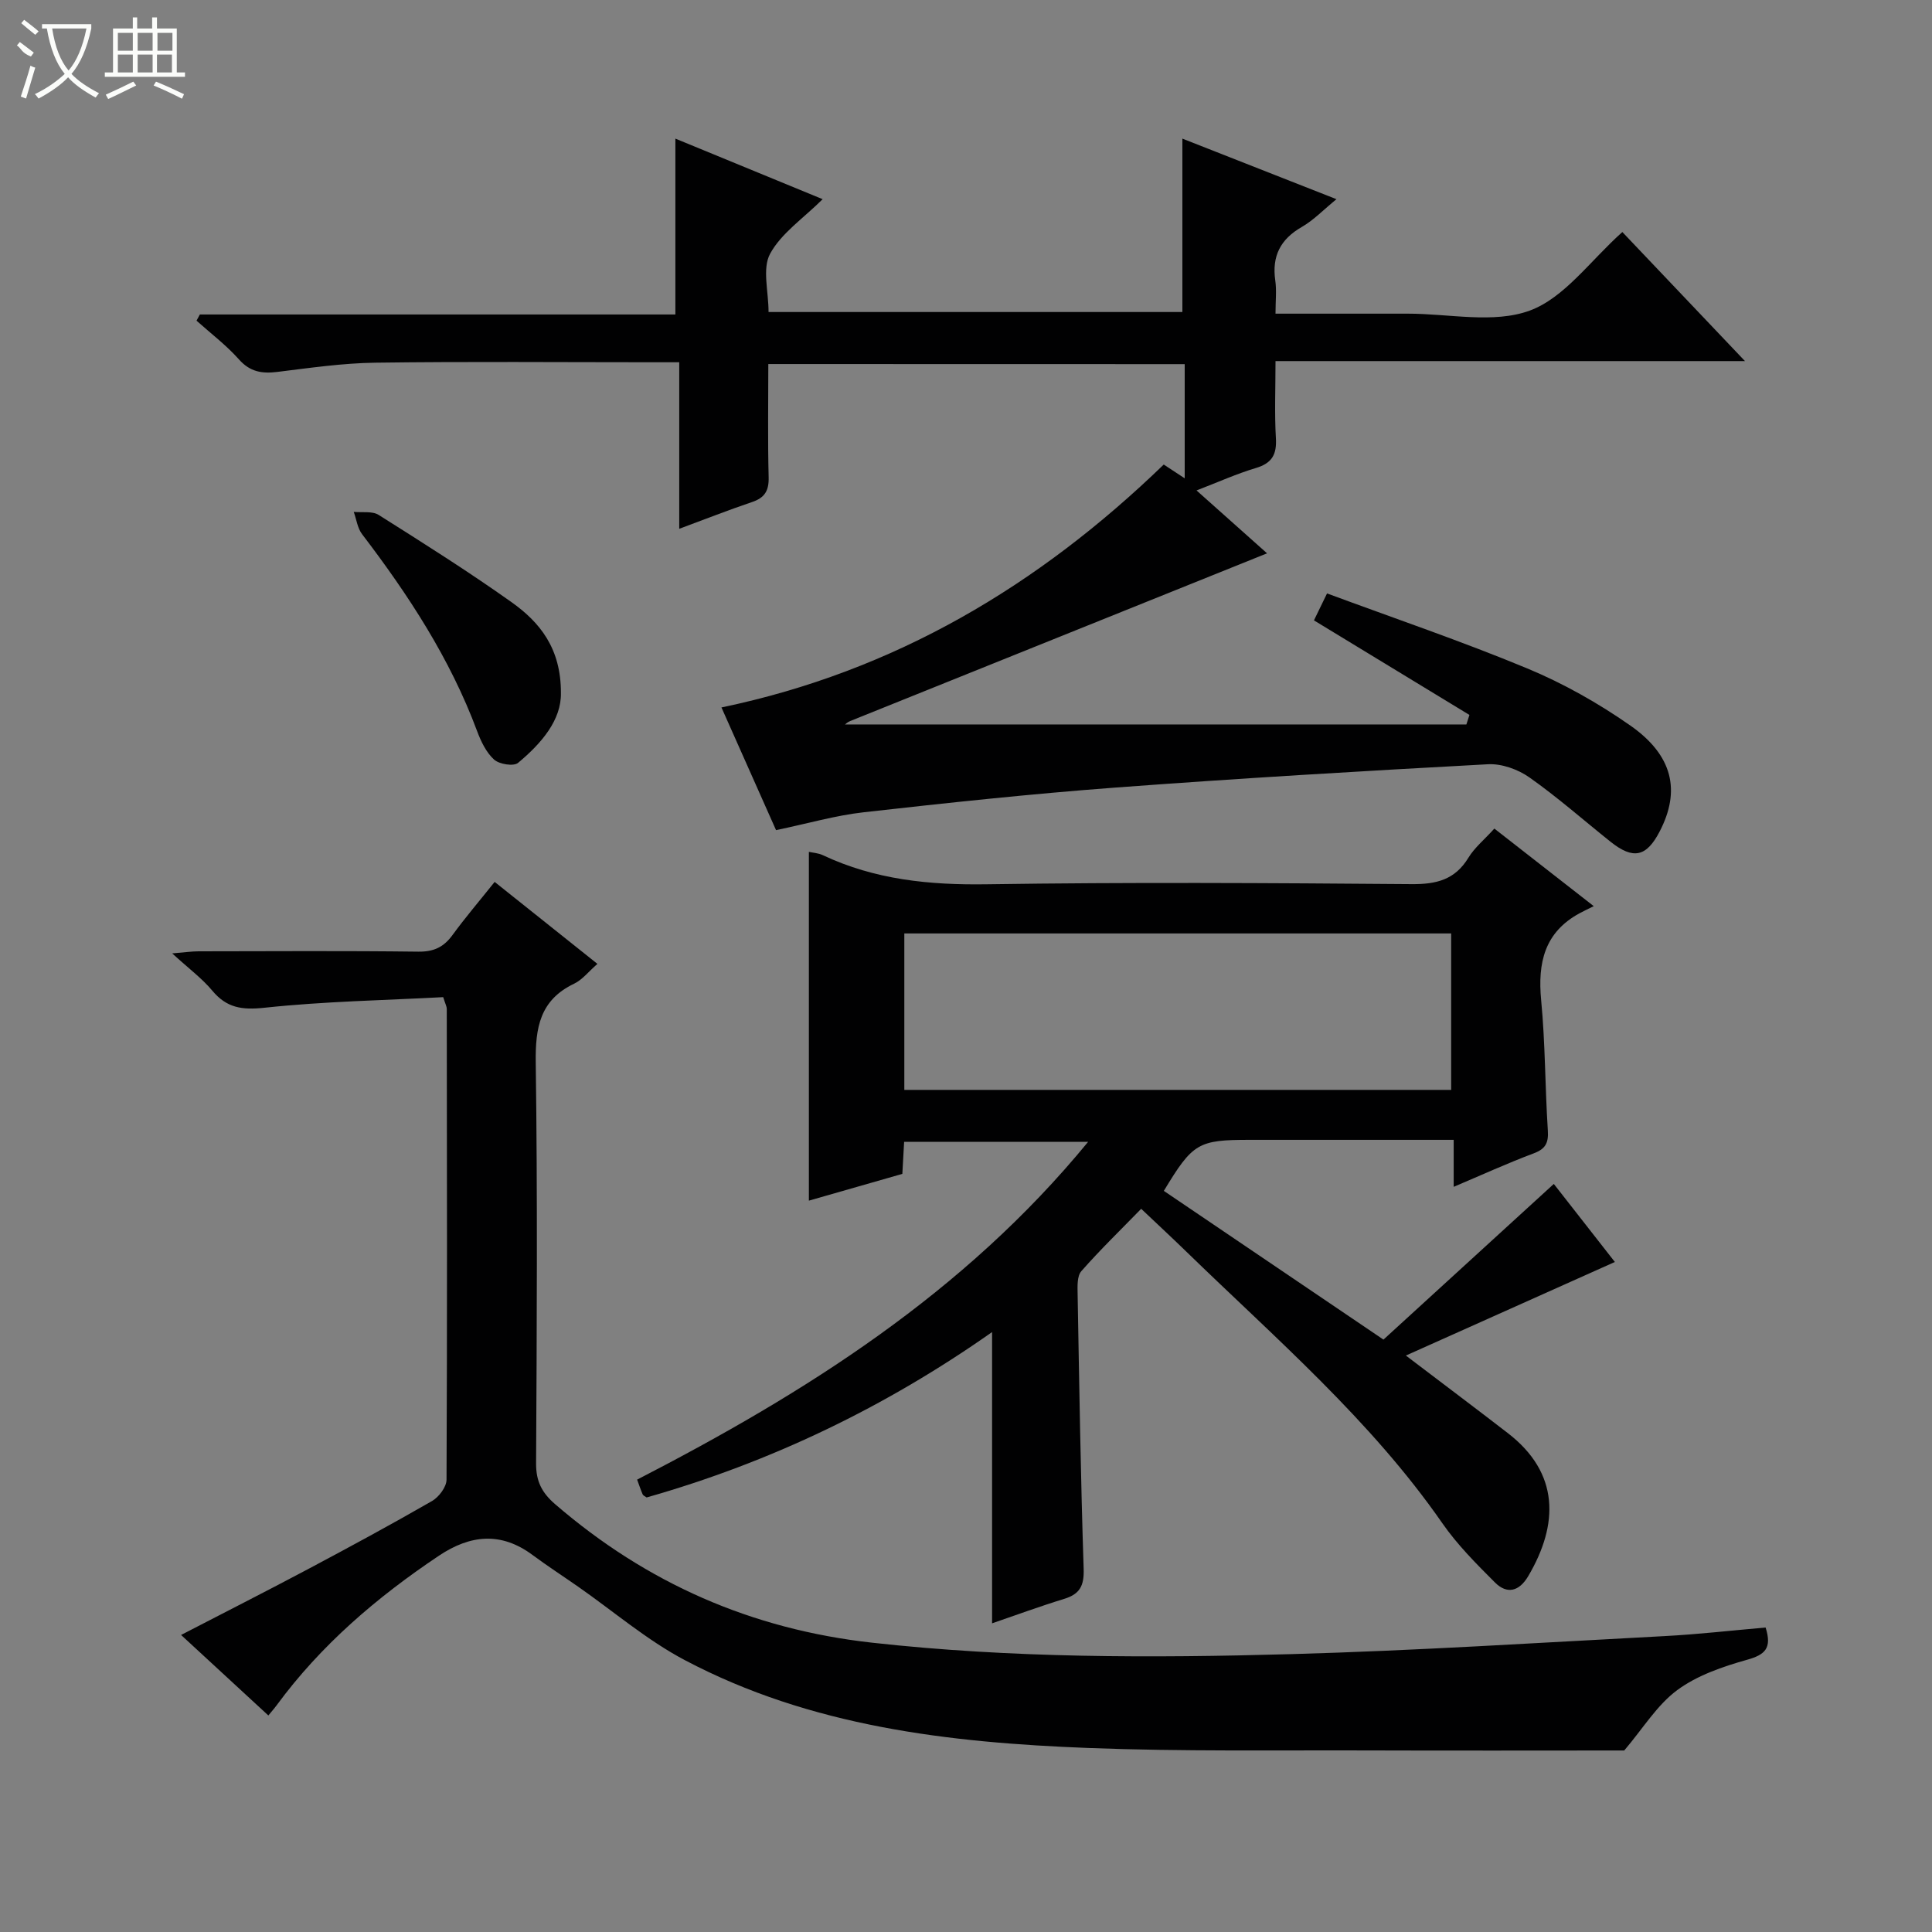 <svg enable-background="new 0 0 400 400" viewBox="0 0 400 400" xmlns="http://www.w3.org/2000/svg"><rect x="0" y="0" width="400" height="400" fill="#808080" stroke="none"/><g fill="#010102"><path d="m159.07 75.37c0 8.13-.13 15.79.07 23.44.07 2.79-.81 4.25-3.43 5.13-4.83 1.63-9.57 3.5-15.08 5.54 0-11.79 0-22.88 0-34.48-2.18 0-3.8 0-5.41 0-19.16 0-38.33-.17-57.49.09-6.78.09-13.55 1.08-20.3 1.91-3.18.39-5.65.01-7.96-2.59-2.62-2.95-5.83-5.37-8.78-8.02.23-.43.46-.85.69-1.28h98.45c0-12.31 0-24.03 0-36.41 9.87 4.06 19.98 8.21 30.49 12.54-3.99 3.97-8.56 7.03-10.88 11.3-1.66 3.07-.32 7.76-.32 12.06h85.68c0-11.77 0-23.6 0-35.9 10.23 4.02 20.68 8.13 31.9 12.54-2.69 2.19-4.71 4.33-7.16 5.74-4.44 2.54-6.23 6.04-5.51 11.08.3 2.08.05 4.23.05 6.88h25.38 2c8.5-.01 17.78 2.12 25.27-.64 7.19-2.65 12.53-10.35 19.16-16.26 8.09 8.51 16.4 17.25 25.39 26.72-32.7 0-64.64 0-97.2 0 0 5.75-.22 10.87.08 15.96.2 3.36-.79 5.17-4.12 6.17-3.96 1.18-7.77 2.9-12.31 4.65 5.28 4.71 10.18 9.08 14.6 13.02-28.74 11.56-57.53 23.13-86.32 34.73-.55.22-1.02.67-1.06.7h128.65c.21-.66.42-1.31.63-1.97-10.64-6.47-21.29-12.95-32.19-19.58.71-1.46 1.48-3.05 2.71-5.58 13.92 5.16 27.87 9.89 41.45 15.53 7.45 3.09 14.66 7.16 21.28 11.78 8.9 6.2 10.51 13.55 6.14 21.97-2.74 5.28-5.47 5.88-10.17 2.14-5.59-4.46-10.97-9.22-16.81-13.33-2.37-1.67-5.75-2.88-8.59-2.72-25.73 1.39-51.45 2.91-77.15 4.83-17.39 1.3-34.74 3.16-52.07 5.11-5.89.66-11.66 2.35-18.16 3.7-3.64-8.17-7.38-16.57-11.3-25.4 35.91-7.49 65.62-25.21 91.57-50.29 1.23.81 2.55 1.67 4.34 2.85 0-8.11 0-15.69 0-23.64-28.61-.02-57.14-.02-86.21-.02z"/><path d="m291.07 280.65c7.88 5.99 14.53 10.98 21.11 16.06 10.73 8.27 10.56 18.87 4.22 29.62-1.86 3.15-4.37 3.82-6.89 1.3-3.86-3.86-7.78-7.79-10.88-12.25-14.87-21.42-34.53-38.27-53.01-56.24-2.86-2.78-5.78-5.49-9.35-8.87-4.23 4.35-8.49 8.47-12.39 12.91-.9 1.02-.8 3.13-.77 4.73.34 18.97.63 37.95 1.25 56.92.11 3.45-.76 5.19-4 6.19-5.03 1.54-9.97 3.36-14.96 5.07 0-20.12 0-39.85 0-60.3-22.05 15.51-45.84 26.95-71.52 34.24-.33-.24-.71-.38-.82-.63-.39-.9-.7-1.83-1.15-3.06 34.87-17.98 67.66-38.6 93.38-69.94-13.09 0-25.43 0-38.1 0-.12 2.11-.23 4.22-.37 6.64-6.39 1.83-12.74 3.65-19.35 5.54 0-24.27 0-48.11 0-72.21.81.18 1.95.24 2.9.69 10.78 5.08 22.09 6.2 33.93 6.02 29.32-.44 58.66-.27 87.99-.03 5.13.04 8.96-.92 11.73-5.47 1.27-2.09 3.28-3.72 5.37-6.03 6.59 5.14 13.04 10.18 20.58 16.06-1.41.7-2.17 1.05-2.9 1.45-7.31 3.95-8.73 10.27-7.99 18.03.86 8.93.8 17.95 1.38 26.91.17 2.56-.41 3.85-2.92 4.79-5.4 2.02-10.66 4.43-16.57 6.93 0-3.45 0-6.21 0-9.73-2.17 0-3.93 0-5.68 0-12.17 0-24.33 0-36.5 0-10.74 0-11.83.64-17.83 10.57 14.94 10.12 29.9 20.25 45.47 30.79 11.78-10.77 23.52-21.5 35.27-32.23 3.07 3.92 7.94 10.15 12.64 16.16-14.36 6.42-28.36 12.69-43.27 19.37zm-103.84-55h113.22c0-10.98 0-21.67 0-32.39-37.92 0-75.45 0-113.22 0z"/><path d="m365.55 336.96c1.36 4.29-.11 5.63-3.81 6.67-5.05 1.42-10.35 3.23-14.49 6.29-4.18 3.09-7.07 7.91-10.97 12.5-16.57 0-34.53.05-52.5-.01-19.49-.07-39 .24-58.47-.51-28.85-1.11-57.45-4.42-83.51-18.18-7.87-4.15-14.78-10.11-22.14-15.24-3.14-2.19-6.35-4.27-9.42-6.55-6.53-4.84-12.9-4.16-19.36.16-12.82 8.58-24.42 18.47-33.61 30.98-.48.66-1.03 1.26-1.71 2.1-5.99-5.53-11.84-10.92-18.07-16.67 8.94-4.63 17.6-9.02 26.17-13.57 8.66-4.6 17.29-9.27 25.79-14.16 1.42-.82 3-2.92 3-4.43.15-32.49.09-64.98.05-97.47 0-.47-.27-.93-.74-2.42-12.2.65-24.65.87-36.98 2.19-4.68.5-7.85.05-10.85-3.56-2.11-2.53-4.84-4.54-8.28-7.69 2.75-.23 4.11-.43 5.46-.43 15.16-.02 30.33-.12 45.49.07 3.21.04 5.27-.94 7.1-3.46 2.64-3.62 5.56-7.03 8.71-10.98 7.13 5.69 14.07 11.22 21.28 16.97-1.82 1.58-3.11 3.28-4.82 4.1-7.1 3.39-8.05 9.12-7.95 16.34.38 27.66.22 55.32.07 82.98-.02 3.72 1.2 6.08 3.96 8.46 18.94 16.33 40.61 25.88 65.6 28.66 28.89 3.21 57.83 3.18 86.77 2.37 25.76-.72 51.5-2.37 77.24-3.73 6.94-.36 13.86-1.16 20.99-1.78z"/><path d="m116.13 143.49c.1 5.54-3.95 10.36-8.88 14.46-.91.76-3.9.28-4.96-.69-1.63-1.48-2.72-3.77-3.52-5.92-5.58-14.98-14.19-28.14-23.81-40.75-.95-1.25-1.16-3.06-1.72-4.61 1.74.18 3.83-.21 5.16.63 9.27 5.85 18.56 11.71 27.49 18.05 5.83 4.14 10.28 9.53 10.24 18.83z"/></g><path d="m6.4 11.7c-2-.8-1.9-1.6-2.9-2.3l.6-.7c.9.7 1.9 1.4 2.9 2.2zm-2.1 8.3c.7-2.1 1.4-4.2 2-6.4.2.1.6.3 1 .4-.7 2.3-1.3 4.4-1.9 6.4zm3-12.8c-1.1-.9-2.1-1.7-2.9-2.4l.6-.7c1 .8 2 1.5 3 2.4zm1.4-1.3v-.9h10.2v.9c-.9 4.2-2.3 7.3-4.1 9.4 1.3 1.4 3.2 2.7 5.7 4-.2.2-.4.5-.7.9-2.5-1.4-4.4-2.7-5.7-4.2-1.4 1.5-3.5 3-6.1 4.4 0 0 0 0-.1-.1-.3-.4-.5-.7-.7-.8 2.7-1.3 4.7-2.8 6.2-4.2-1.8-2.2-3-5.3-3.7-9.4zm9.2 0h-7.1c.6 3.8 1.7 6.7 3.4 8.7 1.7-2 2.9-4.8 3.7-8.7z" fill="#fbfcfa"/><path d="m31.6 3.6h.9v2.3h4.1v9.1h1.7v.9h-16.6v-.9h1.7v-9.1h4.1v-2.3h.9v2.3h3.1v-2.3zm-4 13.3.6.8c-1.9.9-3.8 1.9-5.8 2.8-.2-.3-.3-.6-.5-.9 2-.9 3.9-1.8 5.7-2.7zm-3.2-10.1v3.7h3.1v-3.7zm0 4.5v3.7h3.1v-3.7zm4.1-4.5v3.7h3.1v-3.7zm0 4.5v3.7h3.1v-3.7zm9.1 9.1c-2.1-1.1-4.1-2-5.8-2.7l.5-.8c2.2.9 4.1 1.8 5.8 2.6l-.4.9zm-1.9-13.6h-3.1v3.7h3.1zm-3.2 4.5v3.7h3.1v-3.7z" fill="#fbfcfa"/></svg>